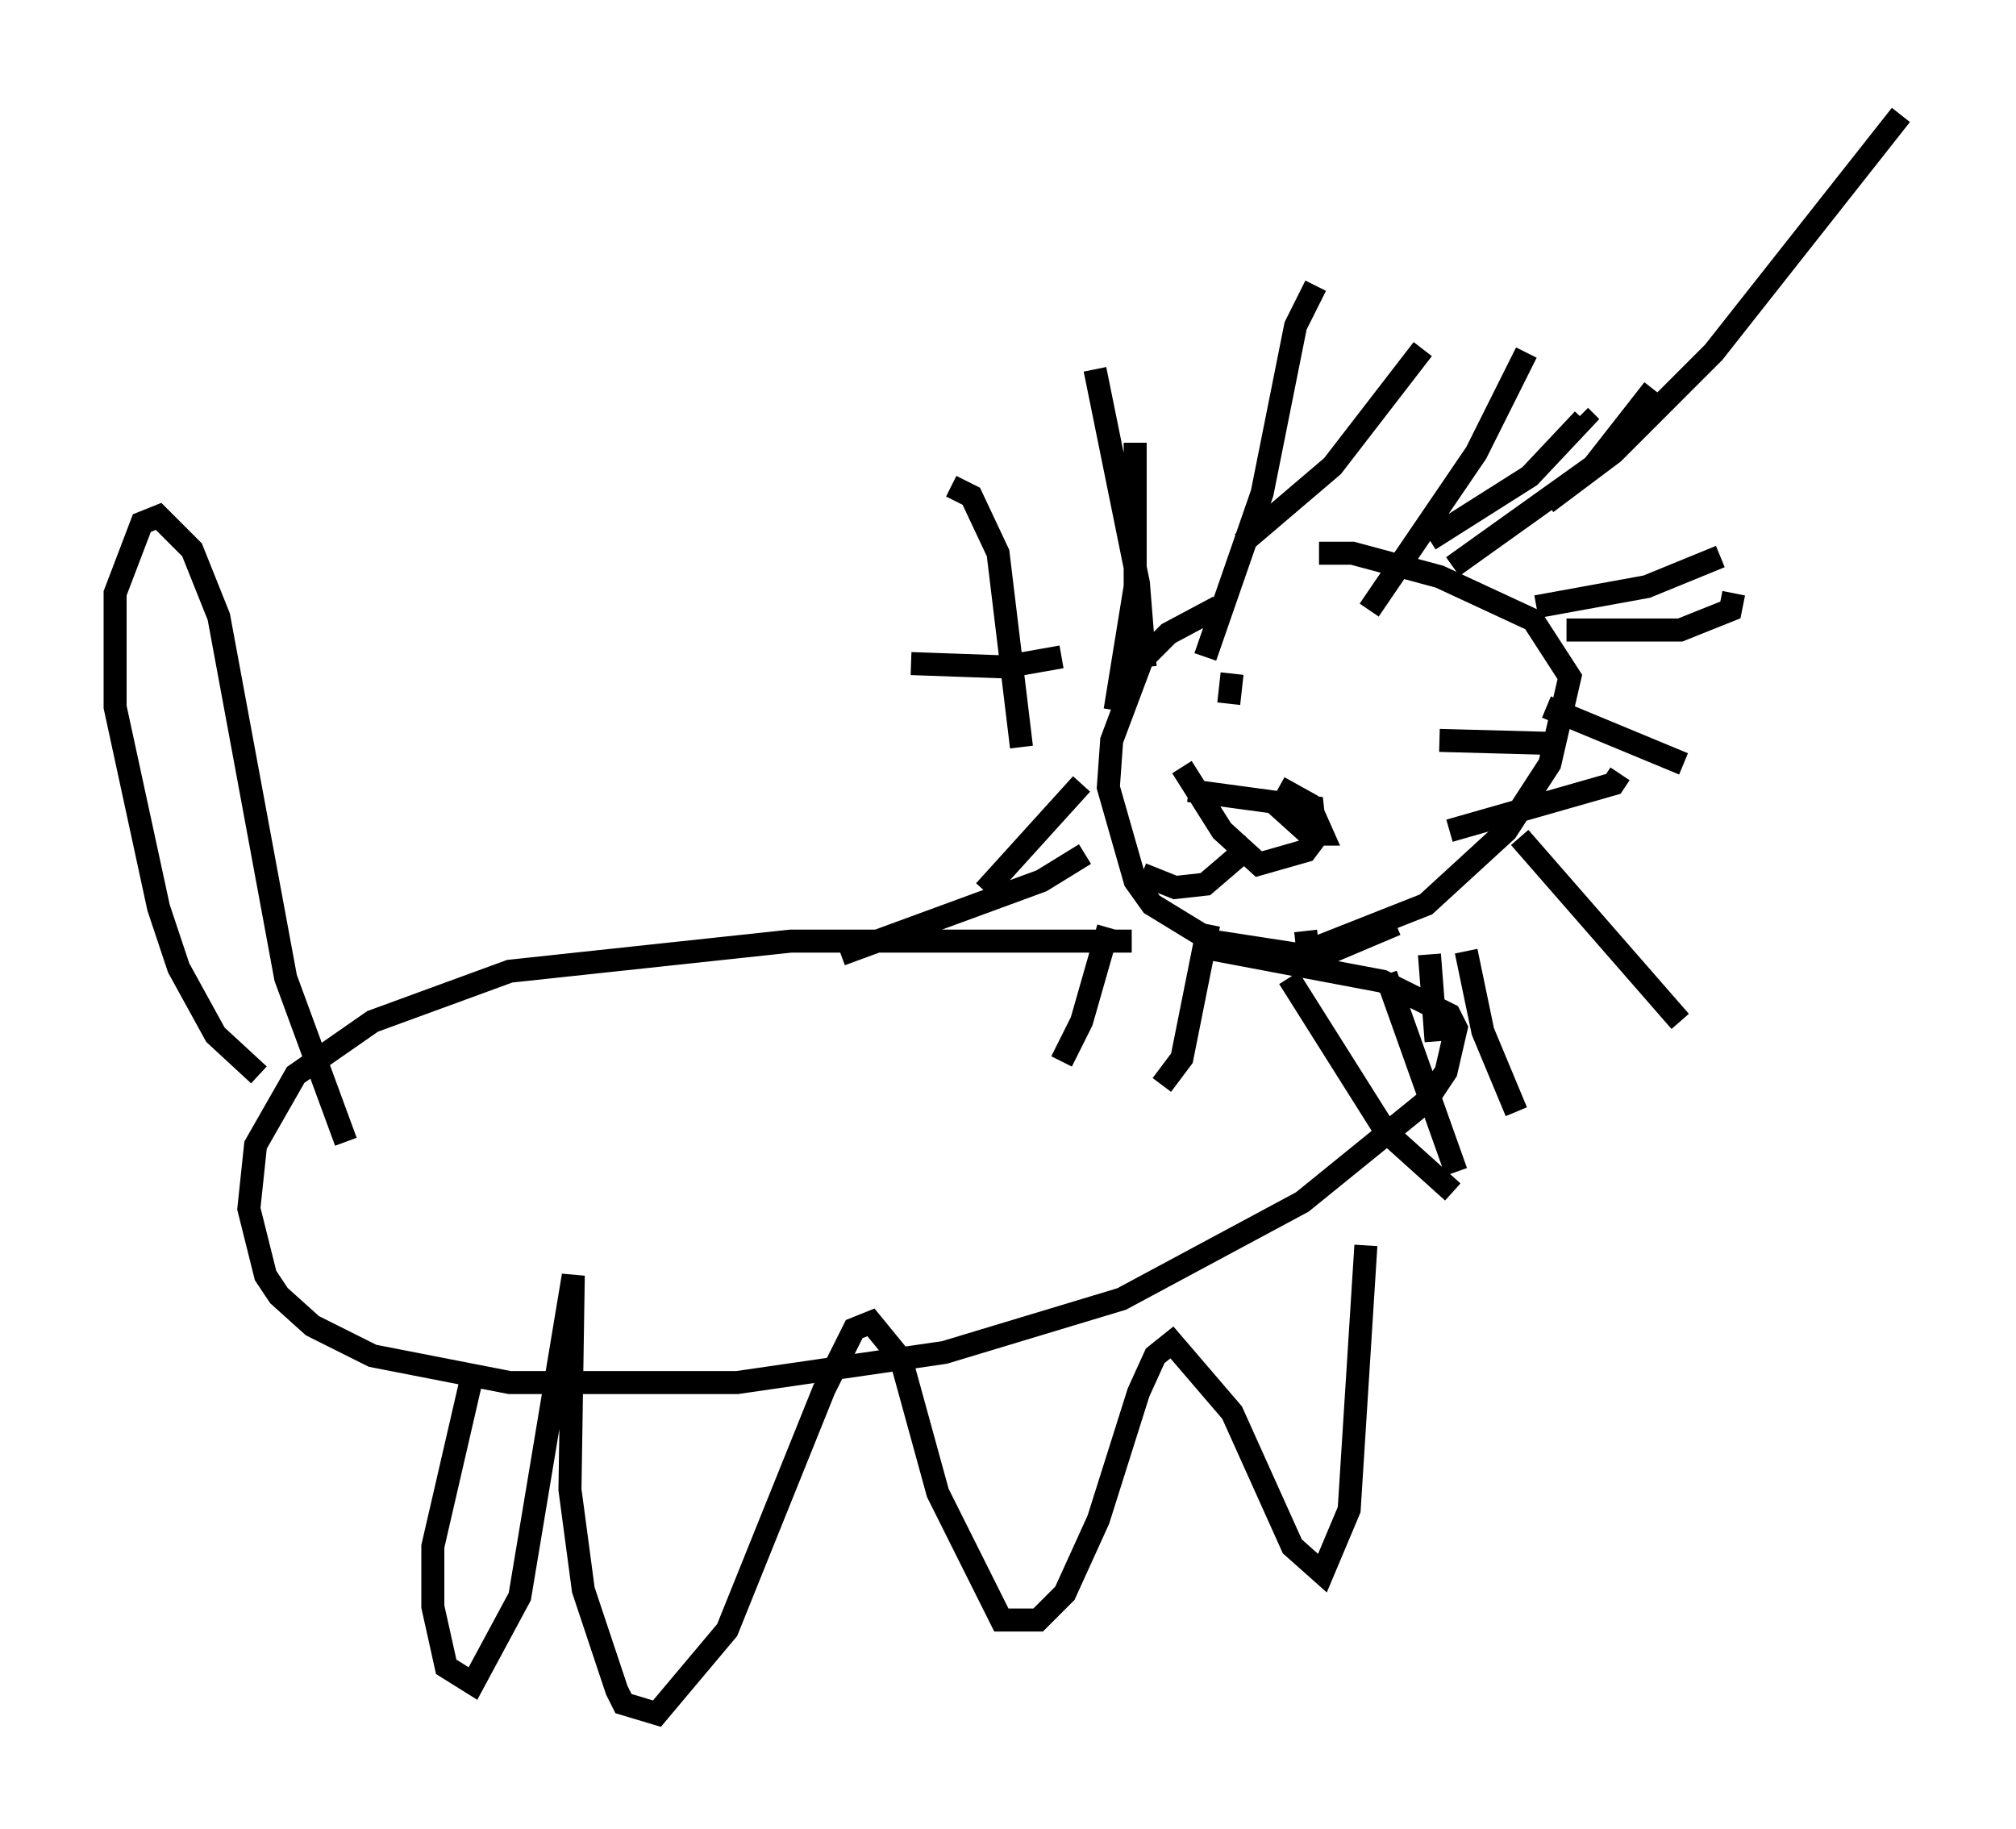 <?xml version="1.0" encoding="utf-8" ?>
<svg baseProfile="full" height="79.43" version="1.1" width="87.564" xmlns="http://www.w3.org/2000/svg" xmlns:ev="http://www.w3.org/2001/xml-events" xmlns:xlink="http://www.w3.org/1999/xlink"><defs /><rect fill="white" height="79.43" width="87.564" x="0" y="0" /><path d="M57.726, 25.48 m-4.793, 0.872 l-2.179, 1.162 -1.162, 1.162 l-1.307, 3.486 -0.145, 2.034 l1.162, 4.067 0.726, 1.017 l2.615, 1.598 3.777, 0.581 l5.52, -2.179 3.486, -3.196 l1.888, -2.905 0.872, -3.777 l-1.598, -2.469 -4.067, -1.888 l-3.777, -1.017 -1.453, 0.0 m-7.553, 4.939 l-0.291, -3.631 -1.888, -9.296 m4.793, 12.492 l2.469, -7.117 1.453, -7.263 l0.872, -1.743 m2.324, 14.089 l4.648, -6.827 2.179, -4.358 m-3.196, 9.296 l6.101, -4.358 2.615, -3.341 m-5.084, 9.441 l4.793, -0.872 3.196, -1.307 m-7.553, 6.536 l5.955, 2.469 m-7.117, 3.196 l6.972, 7.989 m-12.782, -2.034 l3.05, 8.57 m-7.263, -8.425 l4.212, 6.682 2.905, 2.615 m0.581, -10.458 l0.726, 3.486 1.453, 3.486 m-13.363, -8.134 l-1.162, 5.81 -0.872, 1.162 m-3.486, -13.073 l-4.212, 4.648 m3.341, -10.168 l-2.469, 0.436 -4.067, -0.145 m13.944, 0.436 l-0.145, 1.307 m8.279, -0.581 l0.0, 0.0 m-6.101, 4.212 l1.307, 0.726 0.581, 1.307 l-0.581, 0.0 -1.453, -1.307 m-6.246, 5.955 l-14.816, 0.0 -12.201, 1.307 l-5.955, 2.179 -3.341, 2.324 l-1.743, 3.05 -0.291, 2.76 l0.726, 2.905 0.581, 0.872 l1.453, 1.307 2.615, 1.307 l5.955, 1.162 9.877, 0.0 l9.006, -1.307 7.698, -2.324 l7.844, -4.212 5.374, -4.358 l0.872, -1.307 0.436, -1.888 l-0.291, -0.581 -2.905, -1.453 l-7.698, -1.453 m-41.106, 5.52 l-1.888, -1.743 -1.598, -2.905 l-0.872, -2.615 -1.888, -8.715 l0.0, -4.939 1.162, -3.05 l0.726, -0.291 1.453, 1.453 l1.162, 2.905 2.905, 15.687 l2.615, 7.117 m5.52, 10.022 l-1.743, 7.553 0.0, 2.615 l0.581, 2.615 1.162, 0.726 l2.034, -3.777 2.324, -13.944 l-0.145, 9.296 0.581, 4.358 l1.453, 4.358 0.291, 0.581 l1.453, 0.436 3.05, -3.631 l4.212, -10.458 1.307, -2.615 l0.726, -0.291 1.307, 1.598 l1.598, 5.81 2.76, 5.52 l1.598, 0.0 1.162, -1.162 l1.453, -3.196 1.743, -5.52 l0.726, -1.598 0.726, -0.581 l2.615, 3.05 2.615, 5.81 l1.307, 1.162 1.162, -2.76 l0.726, -11.475 m3.631, -18.011 l7.117, -2.034 0.291, -0.436 m-7.844, -1.453 l5.374, 0.145 m0.145, -4.939 l4.939, 0.0 2.179, -0.872 l0.145, -0.726 m-13.218, -2.324 l4.358, -2.76 2.324, -2.469 l-0.145, -0.145 m-14.67, 5.52 l3.922, -3.341 3.922, -5.084 m-13.363, 15.687 l0.872, -5.374 0.0, -6.246 m-4.939, 13.218 l-1.017, -8.425 -1.162, -2.469 l-0.872, -0.436 m5.81, 15.978 l-1.888, 1.162 -8.715, 3.196 m11.62, -1.162 l-1.162, 4.067 -0.872, 1.743 m15.978, -4.648 l0.291, 3.777 m-10.749, -10.894 l5.374, 0.726 0.145, 1.307 l-0.436, 0.581 -2.034, 0.581 l-1.598, -1.453 -1.743, -2.76 m3.05, 3.341 l-2.034, 1.743 -1.307, 0.145 l-1.453, -0.581 m7.117, 2.469 l0.145, 1.307 3.777, -1.598 m6.536, -18.302 l2.905, -2.179 4.358, -4.358 l8.134, -10.313 " fill="none" stroke="black" stroke-width="1" /></svg>